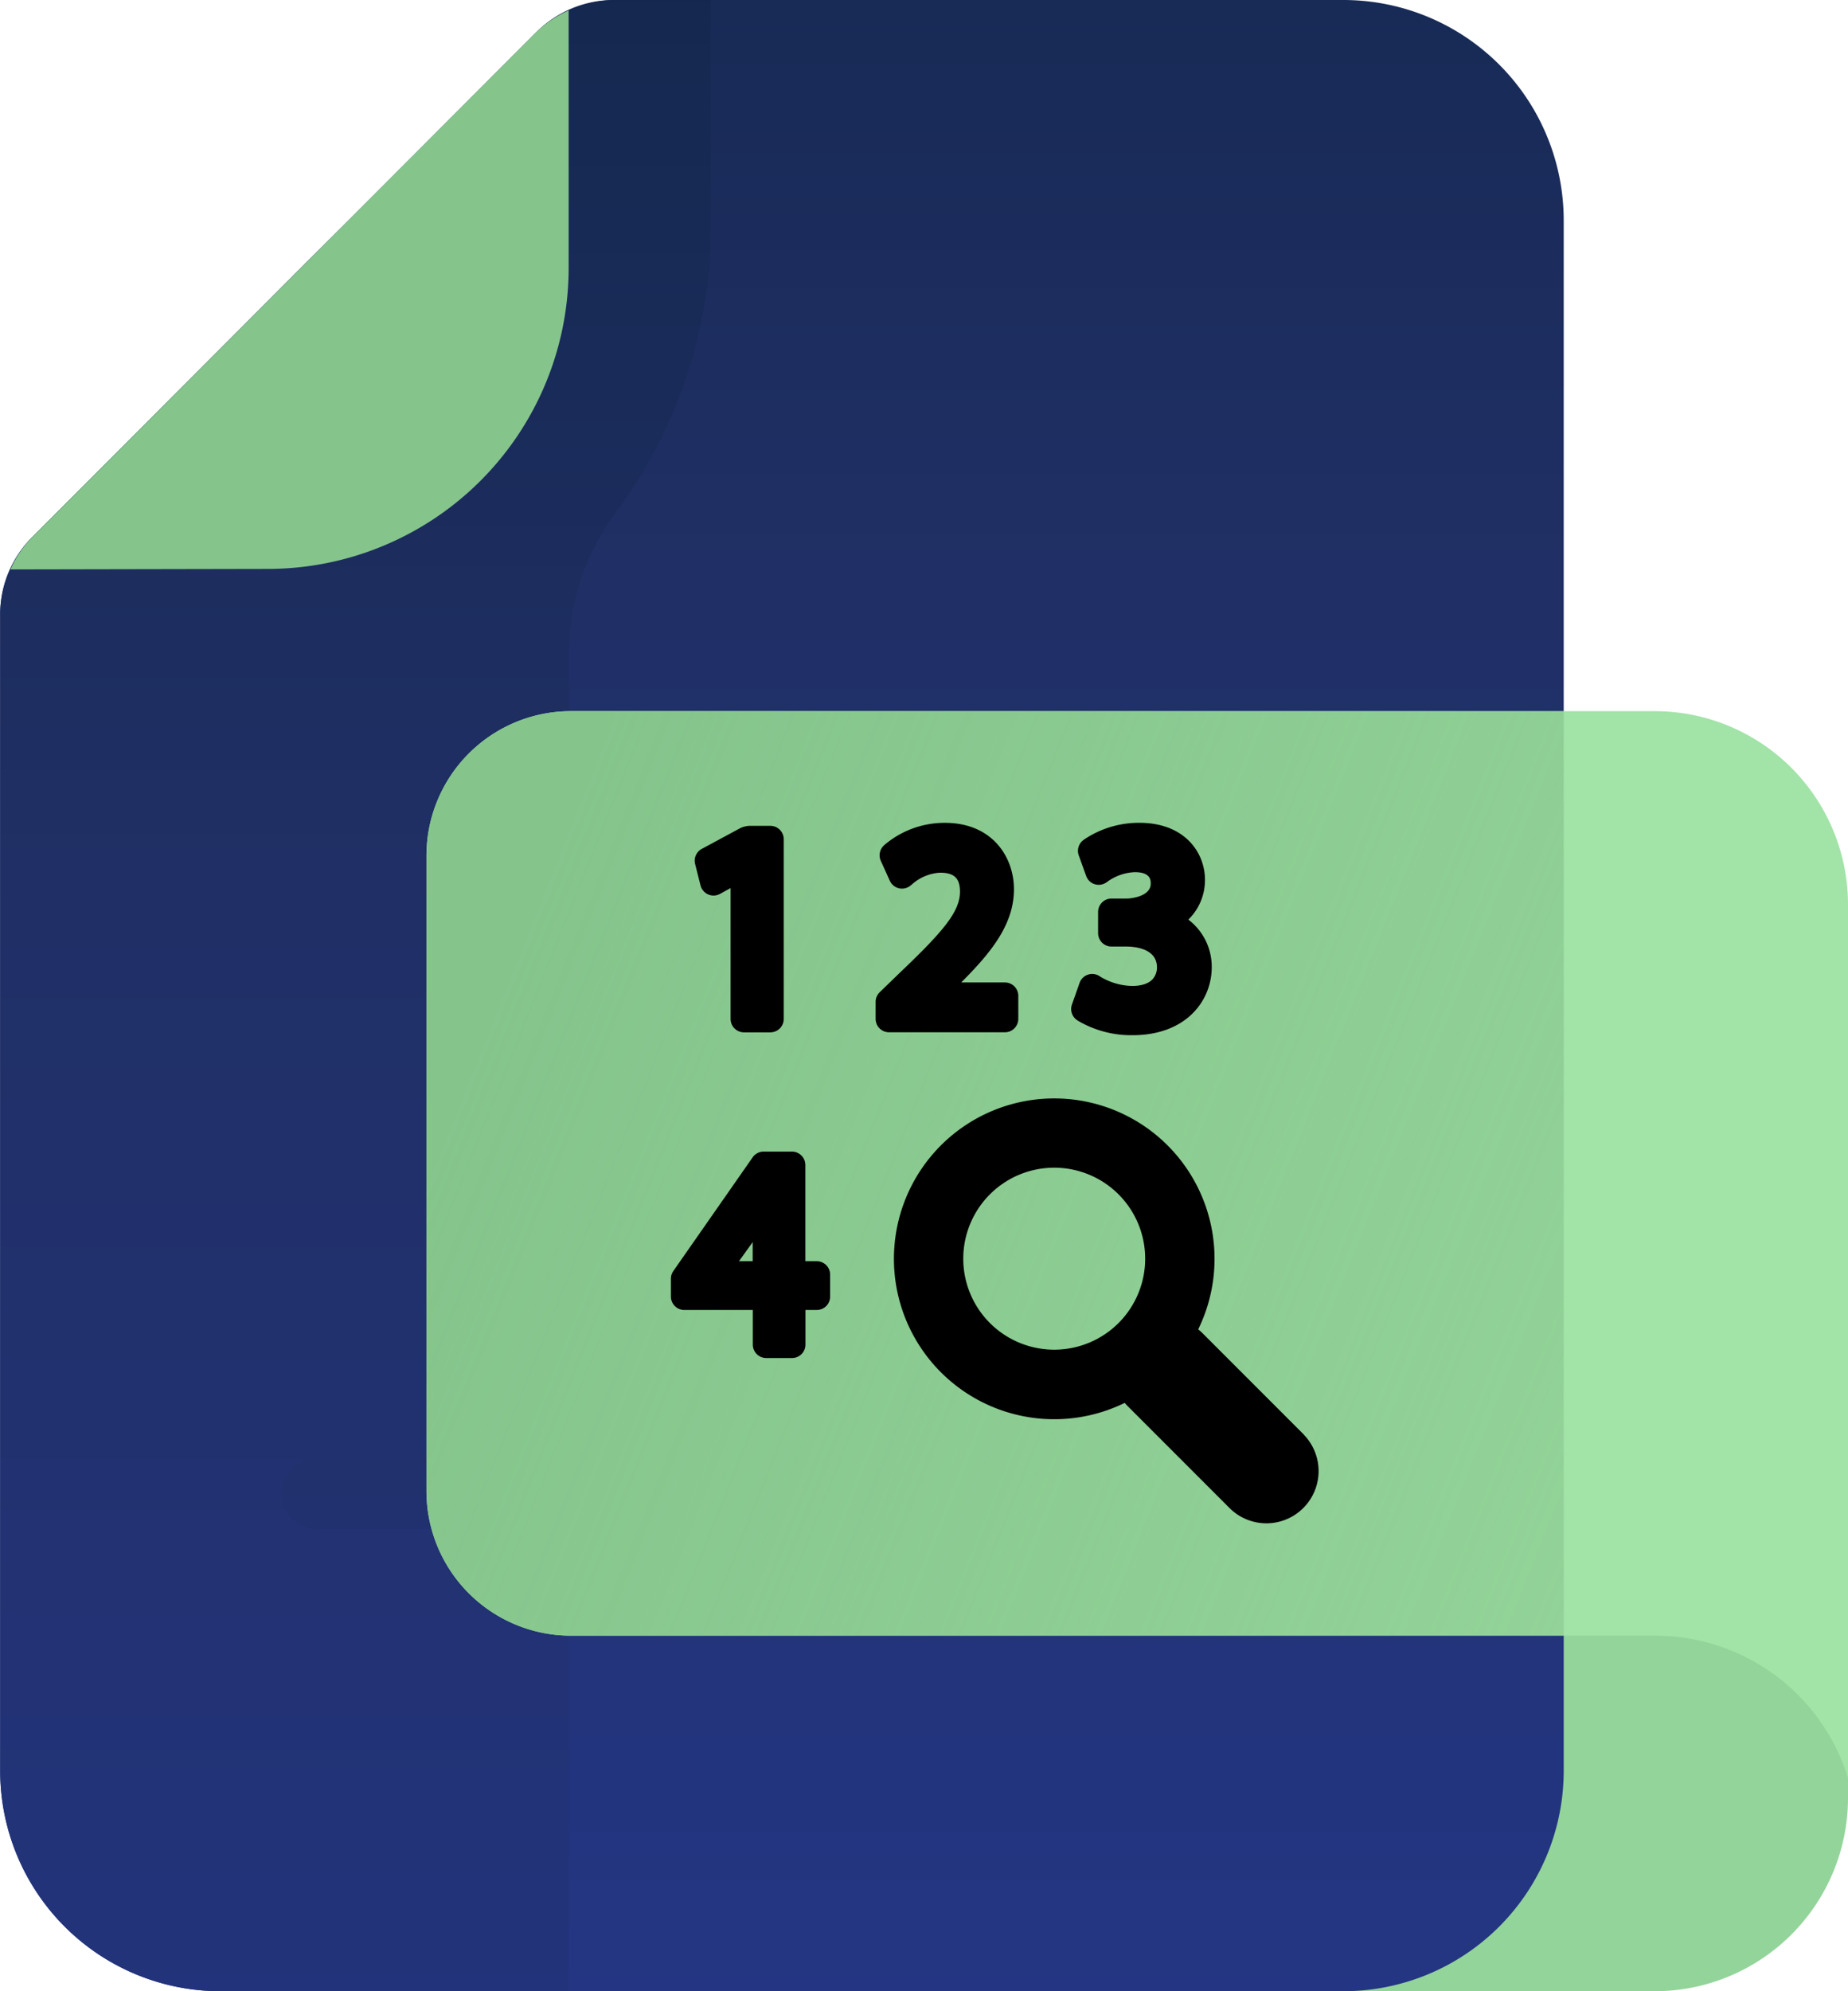<svg xmlns="http://www.w3.org/2000/svg" xmlns:xlink="http://www.w3.org/1999/xlink" viewBox="0 0 518.74 558.64"><defs><style>.cls-1{fill:#93d49a;}.cls-2{fill:url(#Dégradé_sans_nom_9);}.cls-3{fill:url(#Dégradé_sans_nom_9-2);}.cls-4{fill:#85c58c;}.cls-5{fill:url(#Dégradé_sans_nom_9-3);}.cls-6{fill:url(#Dégradé_sans_nom_9-4);}.cls-7{fill:url(#Dégradé_sans_nom_9-5);}.cls-8{fill:url(#Dégradé_sans_nom_9-6);}.cls-9{fill:url(#Dégradé_sans_nom_9-7);}.cls-10{fill:url(#Dégradé_sans_nom_9-8);}.cls-11{fill:url(#Dégradé_sans_nom_9-9);}.cls-12{fill:#a2e3a8;}.cls-13{fill:url(#Dégradé_sans_nom_10);}</style><linearGradient id="Dégradé_sans_nom_9" x1="-160.27" y1="313.04" x2="-160.27" y2="409.95" gradientTransform="matrix(13.3, 0, 0, -13.3, 2351.24, 5044.99)" gradientUnits="userSpaceOnUse"><stop offset="0" stop-color="#273a9b"/><stop offset="0.56" stop-color="#202f65"/><stop offset="1" stop-color="#021e2f"/></linearGradient><linearGradient id="Dégradé_sans_nom_9-2" x1="-169.27" y1="302.58" x2="-169.27" y2="406.86" xlink:href="#Dégradé_sans_nom_9"/><linearGradient id="Dégradé_sans_nom_9-3" x1="-156.52" y1="317.04" x2="-156.52" y2="383.59" xlink:href="#Dégradé_sans_nom_9"/><linearGradient id="Dégradé_sans_nom_9-4" x1="-152.02" y1="317.04" x2="-152.02" y2="383.59" xlink:href="#Dégradé_sans_nom_9"/><linearGradient id="Dégradé_sans_nom_9-5" x1="-165.52" y1="317.04" x2="-165.52" y2="383.59" xlink:href="#Dégradé_sans_nom_9"/><linearGradient id="Dégradé_sans_nom_9-6" x1="-154.27" y1="317.04" x2="-154.27" y2="383.59" xlink:href="#Dégradé_sans_nom_9"/><linearGradient id="Dégradé_sans_nom_9-7" x1="-156.52" y1="320.41" x2="-156.52" y2="304.41" xlink:href="#Dégradé_sans_nom_9"/><linearGradient id="Dégradé_sans_nom_9-8" x1="-152.02" y1="320.41" x2="-152.02" y2="304.41" xlink:href="#Dégradé_sans_nom_9"/><linearGradient id="Dégradé_sans_nom_9-9" x1="-154.27" y1="320.41" x2="-154.27" y2="304.41" xlink:href="#Dégradé_sans_nom_9"/><linearGradient id="Dégradé_sans_nom_10" x1="-165.95" y1="359.11" x2="-114.3" y2="338.44" gradientTransform="matrix(13.3, 0, 0, -13.3, 2351.24, 5044.99)" gradientUnits="userSpaceOnUse"><stop offset="0" stop-color="#85c58c"/><stop offset="1" stop-color="#85c58c" stop-opacity="0"/></linearGradient></defs><g id="Calque_2" data-name="Calque 2"><g id="svg1034"><g id="layer1"><g id="g965"><path id="path869" class="cls-1" d="M339.18,405.15H518.74v99.36a54.26,54.26,0,0,1-54.27,54.13H339.18Z"/><path id="path871" class="cls-2" d="M377.09,0H172.38a30.74,30.74,0,0,0-21.81,9L9.05,150.7a30.72,30.72,0,0,0-9,22.21V496.79a61.85,61.85,0,0,0,61.85,61.85H377.09a61.85,61.85,0,0,0,61.85-61.85h0V61.85A61.85,61.85,0,0,0,377.09,0Z"/><path id="path873" class="cls-3" d="M199.52,0h-26.6A30.74,30.74,0,0,0,151.1,9L86.46,73.16,9.05,150.7a30.72,30.72,0,0,0-9,22.21V496.79a61.85,61.85,0,0,0,61.85,61.85h97.77V182.76a66.44,66.44,0,0,1,13.3-39.11,135.69,135.69,0,0,0,26.6-80.47Z"/><path id="path875" class="cls-4" d="M75.15,159.61a84.46,84.46,0,0,0,84.47-84.46h0V2.93A30.73,30.73,0,0,0,150.57,9L9.05,150.7a30.57,30.57,0,0,0-6.12,9.05Z"/><path id="path879" class="cls-5" d="M349.15,249.39H189.54a10,10,0,0,0-10,10h0a10,10,0,0,0,10,10H349.15a10,10,0,0,0,0-20Z"/><path id="path881" class="cls-6" d="M349.15,329.2h-39.9a10,10,0,0,0-10,10h0a10,10,0,0,0,10,10h39.9a10,10,0,1,0,0-19.95Z"/><path id="path885" class="cls-7" d="M219.47,419a10,10,0,0,0-10-10H89.79a10,10,0,1,0,0,19.95h119.7A10,10,0,0,0,219.47,419Z"/><path id="path887" class="cls-8" d="M349.15,409H249.4a10,10,0,0,0-10,10h0a10,10,0,0,0,10,10h99.75a10,10,0,1,0,0-19.95Z"/><path id="path891" class="cls-9" d="M349.15,239.42H189.54a10,10,0,0,0-10,10h0a10,10,0,0,0,10,10H349.15a10,10,0,1,0,0-20Z"/><path id="path893" class="cls-10" d="M349.15,319.22h-39.9a10,10,0,0,0-10,10h0a10,10,0,0,0,10,10h39.9a10,10,0,1,0,0-20Z"/><path id="path899" class="cls-11" d="M349.15,399H249.4a10,10,0,0,0-10,10h0a10,10,0,0,0,10,10h99.75a10,10,0,1,0,0-20Z"/><path id="path901" class="cls-12" d="M464.47,199.52H160.28a40.57,40.57,0,0,0-40.57,40.56V418.32a40.58,40.58,0,0,0,40.57,40.57H464.47a56.65,56.65,0,0,1,54.27,39.9h0v-245A54.26,54.26,0,0,0,464.47,199.52Z"/><path id="path903" class="cls-13" d="M438.94,199.52H160.28a40.57,40.57,0,0,0-40.57,40.56V418.32a40.58,40.58,0,0,0,40.57,40.57H438.94Z"/></g></g><path d="M196.64,248.41a3.77,3.77,0,0,0,5.44,2.39l3-1.65v36.72a3.76,3.76,0,0,0,3.77,3.76h7.39a3.76,3.76,0,0,0,3.76-3.76V235.45a3.76,3.76,0,0,0-3.76-3.76h-5.64a6.37,6.37,0,0,0-3,.75L197,238.15a3.76,3.76,0,0,0-1.88,4.24Z"/><path d="M285.84,285.87v-6.48a3.76,3.76,0,0,0-3.76-3.76H269.81c8.61-8.59,14.81-16.4,14.81-26.16,0-9-6.06-18.62-19.37-18.62a26,26,0,0,0-16.74,6l-.27.23a3.77,3.77,0,0,0-1,4.42l2.53,5.59a3.75,3.75,0,0,0,5.83,1.34l.47-.38a12.87,12.87,0,0,1,7.81-3.21c4,0,5.6,1.57,5.6,5.4-.06,5.73-5.1,11.43-17.15,22.91l-5.4,5.23a3.78,3.78,0,0,0-1.14,2.7v4.77a3.76,3.76,0,0,0,3.77,3.76h32.52A3.76,3.76,0,0,0,285.84,285.87Z"/><path d="M302.38,286.23l.3.2a29.48,29.48,0,0,0,15.19,4c15.3,0,22.27-9.89,22.27-19.07A16.58,16.58,0,0,0,333.57,258a15.45,15.45,0,0,0,4.67-11.16c0-7.72-5.76-16-18.39-16a27.51,27.51,0,0,0-15.45,4.63l-.28.2a3.78,3.78,0,0,0-1.31,4.31l2.08,5.77a3.74,3.74,0,0,0,5.72,1.78l.5-.35a14,14,0,0,1,7.44-2.49c4.46,0,4.46,2.27,4.46,3.24,0,3.39-5.05,4.16-6.82,4.16H312a3.76,3.76,0,0,0-3.76,3.76v5.95a3.76,3.76,0,0,0,3.76,3.76h4.19c2,0,8.51.41,8.57,5.75a4.91,4.91,0,0,1-1.32,3.51c-1.45,1.48-3.87,1.79-5.65,1.79a18,18,0,0,1-8.69-2.46l-.49-.31a3.76,3.76,0,0,0-5.57,1.91l-2.14,6.07A3.76,3.76,0,0,0,302.38,286.23Z"/><path d="M229.23,353.84h-3.17v-27a3.76,3.76,0,0,0-3.76-3.76h-7.94a3.76,3.76,0,0,0-3.08,1.6L189,356.6a3.78,3.78,0,0,0-.67,2.16v5a3.76,3.76,0,0,0,3.76,3.76h19.23v9.72a3.76,3.76,0,0,0,3.77,3.76h7.24a3.76,3.76,0,0,0,3.76-3.76v-9.72h3.17a3.76,3.76,0,0,0,3.76-3.76V357.6A3.76,3.76,0,0,0,229.23,353.84Zm-17.94,0h-3.86l3.86-5.37Z"/><path d="M366.06,402.54l-28.72-28.72a12.84,12.84,0,0,0-1-.86,45,45,0,1,0-20.62,20.62,11,11,0,0,0,.86.95l28.73,28.73a14.65,14.65,0,0,0,20.71-20.72Zm-88.19-31.36a25.53,25.53,0,1,1,36.11,0A25.55,25.55,0,0,1,277.87,371.18Z"/></g></g></svg>